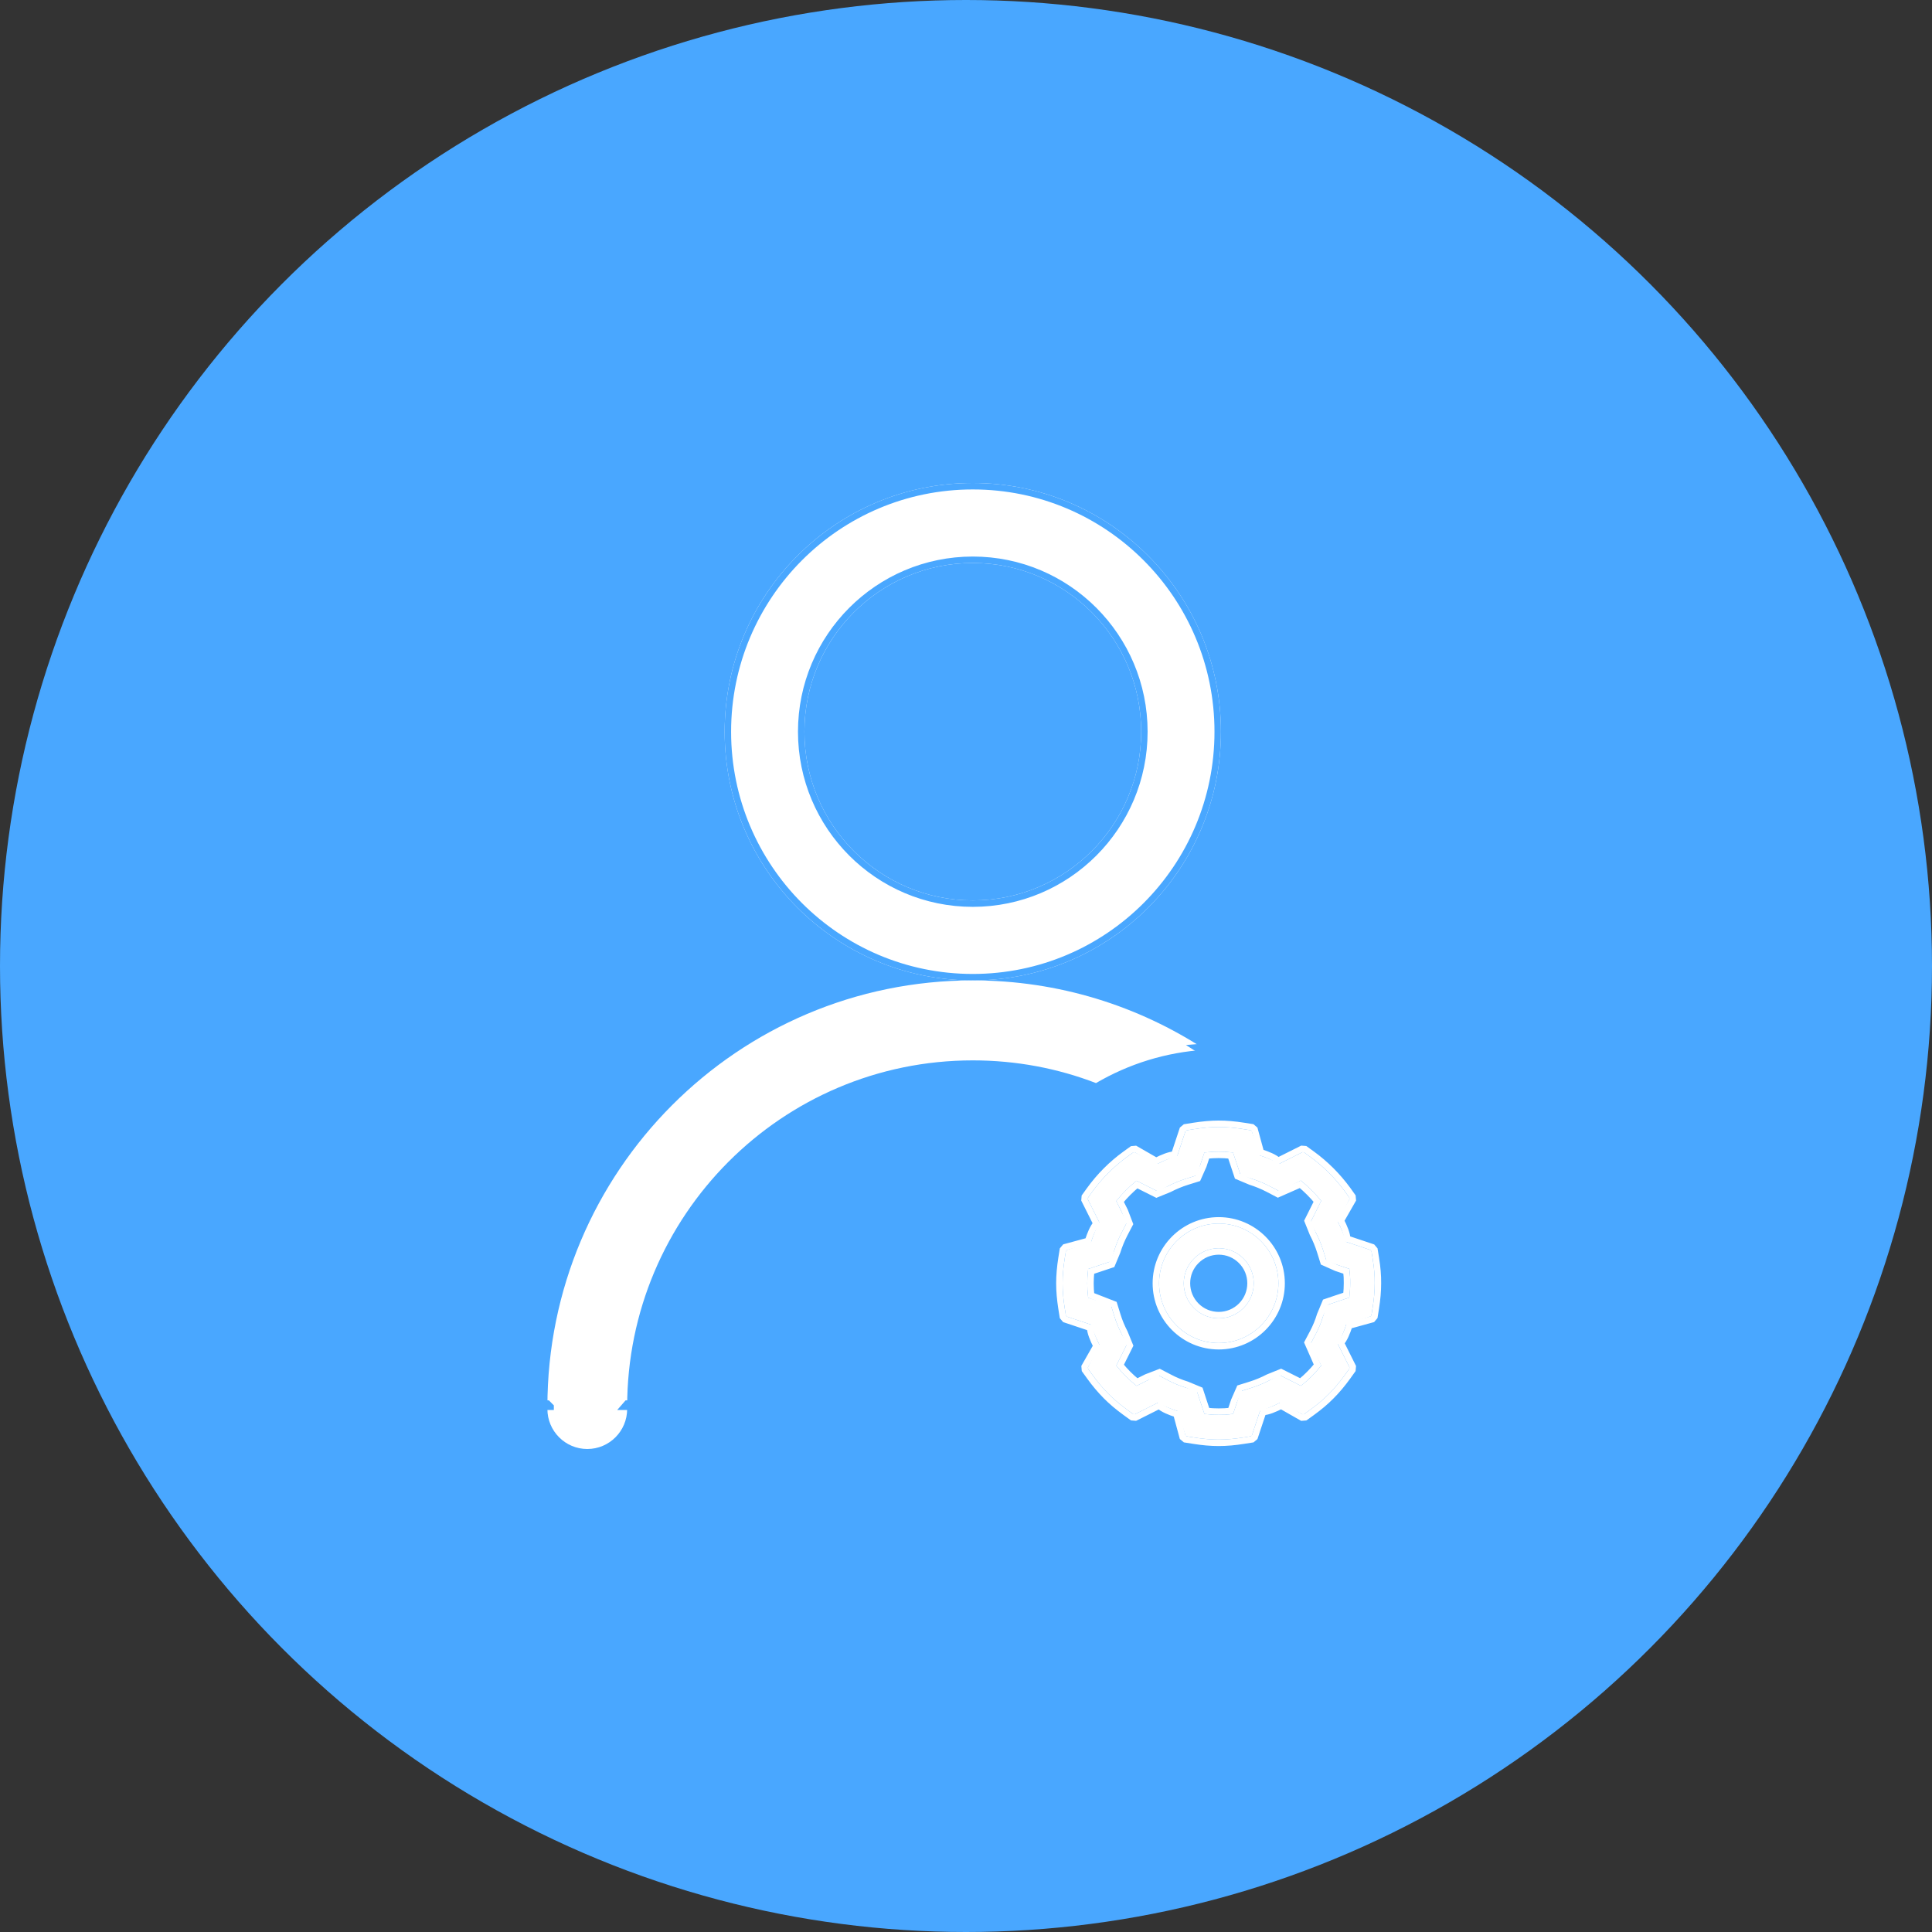 <?xml version="1.0" encoding="UTF-8"?>
<svg width="60px" height="60px" viewBox="0 0 60 60" version="1.1" xmlns="http://www.w3.org/2000/svg" xmlns:xlink="http://www.w3.org/1999/xlink">
    <rect x="0" y="0" width="60" height="60" fill="#333333" stroke="none"/>
    <!-- Generator: Sketch 49.3 (51167) - http://www.bohemiancoding.com/sketch -->
    <title>用户权限-角色管理 </title>
    <desc>Created with Sketch.</desc>
    <defs>
        <path d="M20.917,7.724 C20.917,3.458 17.467,0 13.211,0 C8.955,0 5.505,3.458 5.505,7.724 C5.505,11.99 8.955,15.447 13.211,15.447 C17.467,15.447 20.917,11.99 20.917,7.724 Z M13.211,12.963 C10.325,12.963 7.982,10.617 7.982,7.724 C7.982,4.83 10.325,2.484 13.211,2.484 C16.097,2.484 18.44,4.83 18.44,7.724 C18.44,10.617 16.097,12.963 13.211,12.963 Z M20.436,17.601 C18.358,16.239 15.877,15.447 13.211,15.447 C5.914,15.447 0,21.375 0,28.689 L0.003,28.689 C0.003,28.713 0,28.734 0,28.758 C0,29.443 0.554,30 1.239,30 C1.923,30 2.477,29.443 2.477,28.758 C2.477,28.734 2.477,28.713 2.474,28.689 L2.477,28.689 C2.477,22.748 7.283,17.931 13.211,17.931 C14.56,17.931 15.85,18.179 17.037,18.636 C18.048,18.045 19.201,17.677 20.436,17.601 Z" id="path-1"></path>
        <path d="M25.628,24.083 L25.588,23.828 L24.808,23.567 C24.74,23.356 24.655,23.15 24.554,22.953 L24.922,22.218 L24.771,22.007 C24.465,21.589 24.099,21.223 23.684,20.921 L23.474,20.769 L22.74,21.138 C22.542,21.037 22.337,20.951 22.127,20.883 L21.867,20.105 L21.614,20.066 C21.333,20.021 21.089,20 20.847,20 C20.611,20 20.366,20.021 20.078,20.067 L19.823,20.107 L19.564,20.889 C19.349,20.959 19.143,21.044 18.951,21.142 L18.217,20.773 L18.008,20.924 C17.591,21.226 17.226,21.591 16.922,22.01 L16.771,22.221 L17.138,22.956 C17.038,23.153 16.953,23.359 16.885,23.569 L16.106,23.828 L16.066,24.083 C16.021,24.365 16,24.616 16,24.854 C16,25.092 16.021,25.343 16.066,25.623 L16.106,25.879 L16.885,26.139 C16.953,26.35 17.038,26.556 17.139,26.753 L16.774,27.487 L16.925,27.695 C17.082,27.914 17.245,28.107 17.421,28.285 C17.586,28.451 17.778,28.614 18.009,28.783 L18.218,28.934 L18.952,28.566 C19.149,28.667 19.355,28.753 19.565,28.82 L19.824,29.601 L20.079,29.642 C20.359,29.686 20.61,29.708 20.847,29.708 C21.084,29.708 21.335,29.686 21.615,29.642 L21.871,29.601 L22.13,28.82 C22.338,28.752 22.543,28.667 22.742,28.567 L23.477,28.935 L23.686,28.784 C23.915,28.619 24.107,28.456 24.274,28.286 C24.447,28.112 24.609,27.919 24.77,27.696 L24.921,27.485 L24.553,26.75 C24.654,26.553 24.739,26.348 24.807,26.136 L25.586,25.875 L25.627,25.62 C25.672,25.34 25.693,25.089 25.693,24.852 C25.696,24.616 25.675,24.364 25.628,24.083 Z M24.932,24.845 L24.932,24.851 C24.932,24.994 24.922,25.14 24.904,25.296 L24.528,25.422 L24.195,25.535 L24.092,25.87 C24.034,26.064 23.956,26.252 23.861,26.431 L23.698,26.741 L24.031,27.408 C23.934,27.531 23.837,27.641 23.736,27.742 L23.734,27.744 C23.635,27.844 23.525,27.941 23.402,28.038 L22.738,27.705 L22.43,27.865 C22.248,27.96 22.057,28.039 21.862,28.101 L21.529,28.205 L21.421,28.535 L21.295,28.912 C21.14,28.931 20.994,28.939 20.85,28.939 C20.708,28.939 20.561,28.93 20.405,28.912 L20.279,28.535 L20.17,28.202 L19.835,28.098 C19.637,28.038 19.449,27.96 19.275,27.868 L18.964,27.706 L18.651,27.862 L18.297,28.039 C18.174,27.941 18.064,27.844 17.963,27.743 C17.86,27.64 17.763,27.53 17.668,27.409 L17.999,26.744 L17.838,26.435 C17.741,26.25 17.662,26.061 17.605,25.871 L17.502,25.536 L16.794,25.301 C16.775,25.145 16.766,24.998 16.766,24.855 C16.766,24.711 16.776,24.565 16.794,24.409 L17.5,24.174 L17.603,23.84 C17.662,23.647 17.741,23.456 17.836,23.273 L17.997,22.965 L17.842,22.653 L17.666,22.299 C17.852,22.067 18.063,21.855 18.295,21.669 L18.96,22.002 L19.27,21.839 C19.448,21.745 19.638,21.667 19.835,21.605 L20.168,21.501 L20.278,21.17 L20.404,20.793 C20.564,20.775 20.71,20.765 20.848,20.765 C20.99,20.765 21.137,20.775 21.292,20.793 L21.528,21.498 L21.861,21.602 C22.054,21.662 22.245,21.741 22.426,21.835 L22.735,21.996 L23.399,21.663 C23.631,21.85 23.843,22.061 24.031,22.294 L23.7,22.96 L23.859,23.267 C23.954,23.45 24.034,23.642 24.094,23.836 L24.198,24.169 L24.529,24.28 L24.905,24.406 C24.925,24.565 24.934,24.709 24.932,24.845 Z M20.849,22.999 C19.828,22.999 18.996,23.831 18.996,24.854 C18.996,25.876 19.828,26.709 20.849,26.709 C21.871,26.709 22.702,25.876 22.702,24.854 C22.702,23.831 21.871,22.999 20.849,22.999 Z M21.618,25.623 C21.412,25.829 21.139,25.942 20.849,25.942 C20.559,25.942 20.286,25.83 20.081,25.623 C19.875,25.418 19.762,25.144 19.762,24.854 C19.762,24.563 19.874,24.29 20.081,24.084 C20.286,23.879 20.559,23.765 20.849,23.765 C21.139,23.765 21.412,23.878 21.618,24.084 C21.823,24.291 21.936,24.563 21.936,24.854 C21.936,25.144 21.823,25.418 21.618,25.623 Z" id="path-2"></path>
    </defs>
    <g id="icon" stroke="none" stroke-width="1" fill="none" fill-rule="evenodd">
        <g id="用户权限-角色管理-">
            <circle id="Oval-Copy" fill="#49A7FF" cx="30" cy="30" r="30"></circle>
            <g id="Group-26" transform="translate(17, 15)" fill-rule="nonzero">
                <g id="Shape">
                    <use fill="#FFFFFF" fill-rule="evenodd" xlink:href="#path-1"></use>
                    <path stroke="#49A7FF" stroke-width="0.2" d="M20.817,7.724 C20.817,3.513 17.412,0.1 13.211,0.1 C9.01,0.1 5.605,3.513 5.605,7.724 C5.605,11.934 9.01,15.347 13.211,15.347 C17.412,15.347 20.817,11.934 20.817,7.724 Z M13.211,13.063 C10.269,13.063 7.882,10.672 7.882,7.724 C7.882,4.775 10.269,2.384 13.211,2.384 C16.153,2.384 18.54,4.775 18.54,7.724 C18.54,10.672 16.153,13.063 13.211,13.063 Z M2.387,28.689 L2.477,28.689 L2.477,28.589 L2.474,28.589 L2.387,28.689 Z M0.1,28.686 L0.003,28.589 L0,28.589 L0,28.689 L0.1,28.689 C0.1,28.688 0.1,28.687 0.1,28.686 Z M20.132,17.525 C20.215,17.577 20.298,17.63 20.381,17.685 L20.43,17.501 C20.33,17.507 20.231,17.515 20.132,17.525 Z"></path>
                </g>
                <g id="Shape">
                    <use fill="#FFFFFF" fill-rule="evenodd" xlink:href="#path-2"></use>
                    <path stroke="#FFFFFF" stroke-width="0.2" d="M25.727,24.067 C25.774,24.354 25.796,24.612 25.793,24.852 C25.793,25.096 25.771,25.352 25.726,25.636 L25.685,25.891 L25.618,25.97 L24.903,26.167 C24.833,26.383 24.746,26.594 24.643,26.705 L25.011,27.441 L25.002,27.544 L24.851,27.755 C24.683,27.986 24.518,28.183 24.345,28.356 C24.175,28.53 23.978,28.696 23.745,28.865 L23.535,29.016 L23.432,29.024 L22.787,28.656 C22.583,28.759 22.373,28.846 22.225,28.852 L21.965,29.633 L21.886,29.7 L21.631,29.74 C21.347,29.786 21.091,29.808 20.847,29.808 C20.603,29.808 20.347,29.786 20.064,29.74 L19.809,29.7 L19.729,29.633 L19.535,28.915 C19.323,28.848 19.113,28.76 18.997,28.655 L18.263,29.023 L18.16,29.015 L17.95,28.863 C17.714,28.691 17.518,28.525 17.35,28.355 C17.169,28.172 17.003,27.976 16.844,27.754 L16.693,27.545 L16.684,27.442 L17.05,26.799 C16.948,26.599 16.86,26.387 16.854,26.234 L16.075,25.973 L16.008,25.894 L15.967,25.639 C15.922,25.355 15.9,25.099 15.9,24.854 C15.9,24.61 15.922,24.353 15.967,24.068 L16.008,23.812 L16.075,23.733 L16.79,23.539 C16.86,23.324 16.946,23.114 17.049,23.001 L16.681,22.266 L16.689,22.163 L16.841,21.952 C17.15,21.525 17.523,21.152 17.949,20.843 L18.159,20.692 L18.262,20.683 L18.905,21.053 C19.102,20.953 19.313,20.865 19.469,20.857 L19.728,20.076 L19.808,20.009 L20.063,19.968 C20.356,19.922 20.605,19.9 20.847,19.9 C21.093,19.9 21.342,19.921 21.63,19.967 L21.883,20.007 L21.962,20.074 L22.157,20.788 C22.373,20.858 22.583,20.945 22.695,21.048 L23.43,20.68 L23.533,20.688 L23.743,20.84 C24.166,21.147 24.539,21.52 24.853,21.949 L25.003,22.16 L25.012,22.262 L24.643,22.907 C24.746,23.108 24.833,23.319 24.84,23.472 L25.619,23.733 L25.686,23.812 L25.727,24.067 Z M24.813,24.481 L24.497,24.375 L24.103,24.199 L23.999,23.866 C23.941,23.68 23.864,23.493 23.77,23.313 L23.61,22.915 L23.913,22.308 C23.753,22.116 23.575,21.939 23.383,21.779 L22.688,22.085 L22.381,21.924 C22.203,21.832 22.018,21.756 21.831,21.697 L21.433,21.53 L21.218,20.885 C21.087,20.872 20.965,20.865 20.848,20.865 C20.734,20.865 20.613,20.872 20.478,20.885 L20.373,21.201 L20.198,21.596 L19.865,21.7 C19.674,21.76 19.489,21.837 19.316,21.927 L18.915,22.091 L18.308,21.787 C18.118,21.945 17.942,22.121 17.784,22.312 L17.932,22.608 L18.086,23.011 L17.925,23.319 C17.832,23.498 17.756,23.683 17.698,23.869 L17.531,24.269 L16.886,24.484 C16.873,24.615 16.866,24.737 16.866,24.855 C16.866,24.979 16.873,25.103 16.886,25.23 L17.597,25.507 L17.701,25.842 C17.756,26.024 17.832,26.207 17.926,26.389 L18.089,26.788 L17.786,27.396 C17.867,27.496 17.948,27.587 18.034,27.672 C18.118,27.757 18.209,27.838 18.31,27.921 L18.606,27.773 L19.011,27.617 L19.322,27.779 C19.491,27.869 19.673,27.944 19.864,28.003 L20.265,28.17 L20.374,28.503 L20.479,28.819 C20.611,28.833 20.733,28.839 20.85,28.839 C20.973,28.839 21.095,28.833 21.221,28.819 L21.326,28.504 L21.499,28.109 L21.832,28.005 C22.023,27.945 22.209,27.868 22.383,27.777 L22.783,27.615 L23.39,27.92 C23.49,27.838 23.581,27.757 23.663,27.673 L23.665,27.671 C23.75,27.586 23.832,27.495 23.916,27.392 L23.609,26.694 L23.773,26.384 C23.865,26.211 23.94,26.028 23.996,25.841 L24.163,25.44 L24.496,25.327 L24.812,25.222 C24.825,25.09 24.832,24.968 24.832,24.851 L24.832,24.845 L24.832,24.844 C24.834,24.729 24.828,24.61 24.813,24.481 Z M20.849,22.899 C21.926,22.899 22.802,23.776 22.802,24.854 C22.802,25.932 21.926,26.809 20.849,26.809 C19.772,26.809 18.896,25.932 18.896,24.854 C18.896,23.776 19.772,22.899 20.849,22.899 Z M21.547,25.553 C21.733,25.366 21.836,25.117 21.836,24.854 C21.836,24.59 21.734,24.343 21.547,24.155 C21.361,23.968 21.113,23.865 20.849,23.865 C20.586,23.865 20.338,23.968 20.151,24.155 C19.964,24.341 19.862,24.589 19.862,24.854 C19.862,25.117 19.965,25.366 20.151,25.553 C20.337,25.74 20.585,25.842 20.849,25.842 C21.112,25.842 21.36,25.739 21.547,25.553 Z"></path>
                </g>
            </g>
        </g>
    </g>
</svg>